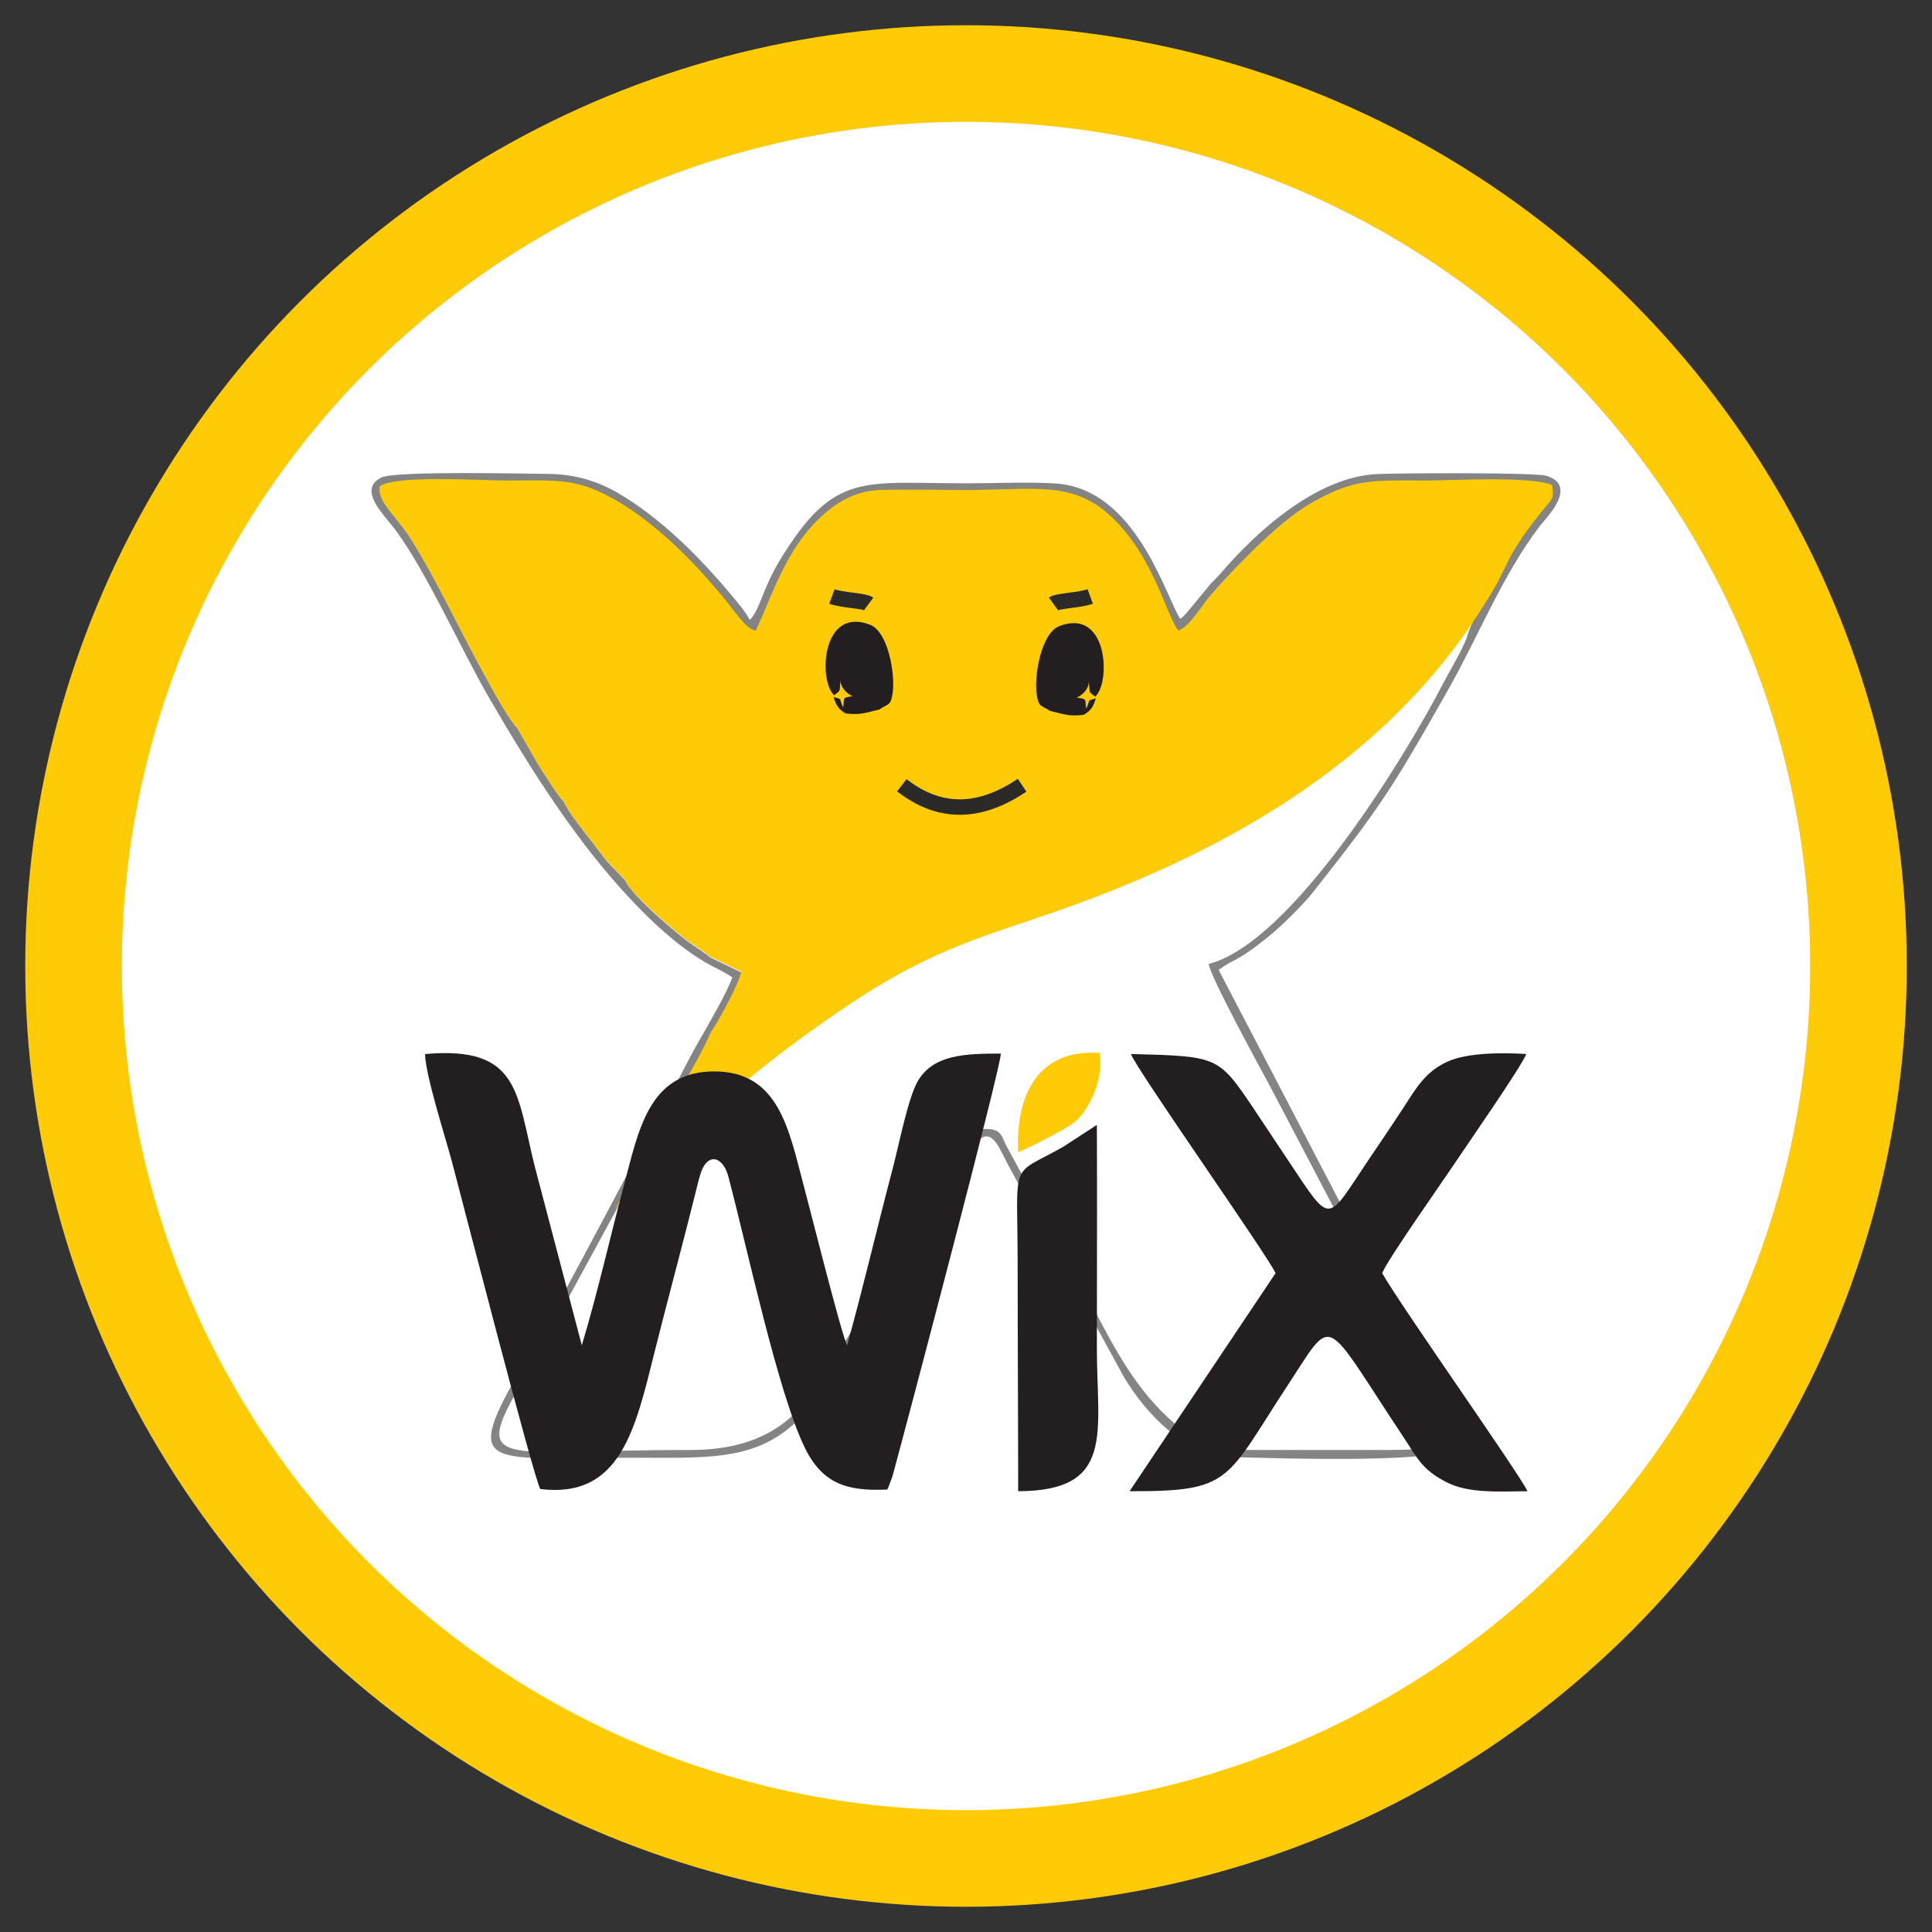 <?xml version="1.0" encoding="UTF-8"?>
<!DOCTYPE svg PUBLIC "-//W3C//DTD SVG 1.1//EN" "http://www.w3.org/Graphics/SVG/1.1/DTD/svg11.dtd">
<!-- Creator: CorelDRAW 2017 -->
<svg xmlns="http://www.w3.org/2000/svg" xml:space="preserve" width="500px" height="500px" version="1.1" style="shape-rendering:geometricPrecision; text-rendering:geometricPrecision; image-rendering:optimizeQuality; fill-rule:evenodd; clip-rule:evenodd"
viewBox="0 0 500 500"
 xmlns:xlink="http://www.w3.org/1999/xlink">
 <rect x="0" y="0" width="500" height="500" fill="#333333" stroke="none"/>
 <defs>
  <style type="text/css">
   <![CDATA[
    .str1 {stroke:#2B2A29;stroke-width:4;stroke-miterlimit:22.926}
    .str0 {stroke:#FFCB06;stroke-width:25;stroke-miterlimit:22.926}
    .fil4 {fill:none}
    .fil3 {fill:#231F20}
    .fil1 {fill:#848484}
    .fil5 {fill:#FFCA06}
    .fil2 {fill:#FFCB06}
    .fil0 {fill:white}
   ]]>
  </style>
 </defs>
 <g id="Слой_x0020_1">
  <circle class="fil0 str0" cx="250" cy="250" r="230.97"/>
 </g>
 <g id="Слой_x0020_1_0">
  <g id="_2453015346768">
   <path class="fil1" d="M379.74 164.67c-1.34,3.72 -4.43,8.67 -6.43,12.52 -9.47,18.33 -38.93,66.73 -60.5,72.28 0.48,3.46 13.11,26.53 15.67,31.26l31.47 60.03c2.63,5.03 5.21,10.04 7.9,14.97 11.2,20.56 8.88,19.52 -17.28,19.52 -8.68,0 -17.37,-0.01 -26.05,0 -11.48,0.01 -12.39,-0.1 -19.65,-6.1 -14.59,-12.06 -20.25,-29.02 -30.75,-47.4l-13.84 -25.53c-0.71,-1.42 -1,-3.05 -2.69,-3.69 -1.63,-0.62 -4.45,-0.42 -5.51,0.42l-39.68 64.49c-6.76,10.65 -15.83,17.85 -33.98,17.82 -50.77,-0.09 -57.4,5.96 -41.66,-20.38l27.54 -50.6c1.32,-3.05 3.61,-6.61 5.09,-9.53 1.54,-3.01 3.36,-6.23 4.91,-9.1 3.25,-6.02 7.15,-12.2 9.8,-18.34 1.64,-2.16 7.51,-13.02 7.81,-15.62l-8.04 -3.88c-1.65,-1.39 -4.02,-2.75 -6.16,-4.37 -3.87,-2.95 -14.28,-11.83 -15.91,-15.61l-4.48 -4.66c-1.66,-2 -2.37,-3.03 -3.88,-5.01 -2.01,-2.63 -6.26,-7.76 -7.5,-10.69 -1.55,-1.42 -4.92,-6.99 -6.56,-9.49l-5.5 -9.59c-3.22,-2.9 -14.82,-25.82 -17.71,-31.42 -3.23,-6.25 -5.54,-10.5 -8.81,-15.97 -4.57,-7.67 -9.48,-10.51 -8.8,-14.95 4.49,-2.93 25.49,-1.45 32.82,-1.45 13.69,0 18.14,-0.77 28.81,5.49 6.76,3.96 13.68,10.08 18.83,15.46 3.05,3.18 5.06,5.48 8.08,9.09 3.26,3.91 5.88,8.27 8.58,8.84 4.45,-9.82 7.86,-20.97 16.55,-29.21 3.63,-3.44 8.54,-7.02 15.69,-7.22 7.3,-0.21 14.93,0 22.27,0 17.76,0 27.82,-2.68 38.13,7.68 10.5,10.53 13.67,25.46 16.51,28.67 2.86,-0.83 6.2,-6.59 8.24,-8.97 2.58,-3 5.5,-6.15 8.24,-8.91 4.92,-4.98 11.79,-11.77 18.73,-15.6 10.6,-5.86 14.84,-5.32 28.95,-5.32 6.03,0 27.16,-1.22 32.41,1.19 0.42,3.67 0.15,3.31 -1.89,5.81 -10.79,13.26 -8.96,14.56 -14.65,23.48 -1.86,2.91 -4.12,5.67 -5.12,9.59zm-190.23 88.25c-1.13,3.55 -6.17,12.22 -8.39,16.08 -3.07,5.35 -5.68,10.83 -8.63,16.15 -6.03,10.88 -11.54,21.38 -17.33,32.23 -5.78,10.82 -11.41,21.57 -17.54,31.99 -18.75,31.9 -13.81,27.83 25.53,27.89 26.62,0.04 38.43,1.38 52.85,-21.93 6.45,-10.45 12.62,-20.47 18.89,-30.68l16.66 -27.16c2.29,-3.84 4.54,-5.06 7.12,-0.33 0.87,1.58 1.49,2.88 2.17,4.21l30.06 55.06c5.76,9.58 15.88,20.33 27.9,20.66 13.99,0.38 35.4,0.99 48.91,-0.29 15.72,-1.48 5.93,-14.69 -2.14,-29.59l-50.18 -96.2c4.22,-3.14 4.41,-1.74 13.06,-8.75 2.96,-2.4 8.81,-8.12 11.16,-11.11 17.37,-22.05 20.13,-26.06 35.12,-52.55 7.96,-14.06 14.1,-29.75 23.7,-42.38 1.5,-1.98 10.18,-10.37 1.88,-13.07 -2.85,-0.92 -38.77,-0.73 -44.05,-0.46 -15.73,0.81 -31.3,15.09 -40.36,25.69 -1.05,1.22 -1.28,1.33 -2.48,2.58l-6.32 7.66c-0.88,0.97 -0.73,0.83 -1.64,1.56 -3.8,-5.7 -11.37,-33.79 -32.38,-35.07 -7.14,-0.43 -15.6,-0.03 -22.89,-0.03 -27.04,0 -34.28,-3.15 -48.31,19.81 -4.58,7.49 -5.27,13.14 -7.86,15.54 -1.09,-2.16 -2.96,-4.27 -4.58,-6.23 -8.23,-9.89 -18.2,-19.94 -29.38,-26.54 -4.93,-2.91 -10.94,-4.93 -17.87,-5.01 -6.54,-0.06 -40.07,-0.84 -43.53,0.94 -6.3,3.25 0.84,9.65 3.93,13.9 8.17,11.24 16.76,30.66 24.07,43.25 10.85,18.7 22.84,37.64 37.38,52.87 5.21,5.46 11.4,11.2 18.33,15.34 2.01,1.21 5.32,2.68 7.14,3.97z"/>
   <path class="fil2" d="M159.26 312.75l4.9 -8.71c1.32,-3.04 3.61,-6.61 5.1,-9.52 1.54,-3.01 3.36,-6.24 4.91,-9.11 3.26,-6.02 7.17,-12.2 9.82,-18.34 1.64,-2.16 7.53,-13.02 7.83,-15.61l-8.06 -3.88c-1.65,-1.4 -4.03,-2.76 -6.17,-4.38 -3.88,-2.95 -14.3,-11.83 -15.94,-15.61l-4.48 -4.66c-1.67,-1.99 -2.38,-3.02 -3.9,-5.01 -2.01,-2.62 -6.27,-7.76 -7.5,-10.69 -1.56,-1.42 -4.94,-6.99 -6.58,-9.49l-5.51 -9.59c-3.22,-2.9 -14.85,-25.82 -17.74,-31.42 -3.23,-6.25 -5.55,-10.49 -8.83,-15.97 -4.58,-7.66 -9.5,-10.51 -8.82,-14.94 4.5,-2.94 25.54,-1.46 32.89,-1.46 13.71,0 18.16,-0.77 28.86,5.49 6.77,3.97 13.7,10.08 18.87,15.46 3.05,3.19 5.06,5.48 8.09,9.09 3.26,3.91 5.89,8.27 8.6,8.85 4.46,-9.82 7.87,-20.98 16.58,-29.22 3.63,-3.44 8.56,-7.02 15.72,-7.22 7.31,-0.2 14.95,0 22.3,0 17.8,0 27.88,-2.68 38.21,7.68 10.51,10.54 13.7,25.46 16.53,28.67 2.88,-0.83 6.22,-6.59 8.27,-8.97 2.57,-3 5.51,-6.15 8.24,-8.91 4.93,-4.97 11.82,-11.77 18.77,-15.6 10.63,-5.85 14.87,-5.32 29.01,-5.32 6.04,0 27.21,-1.21 32.47,1.19 0.41,3.68 0.15,3.31 -1.89,5.81 -10.82,13.26 -8.99,14.56 -14.68,23.48 -23.33,38.56 -60.92,61.09 -97.42,75.68 -28.25,11.3 -41.89,11.8 -69.34,30.38 -31.49,21.3 -49.62,40.47 -59.11,51.85z"/>
   <path class="fil3" d="M218.82 184.63c3.99,0.49 5.37,-0.23 8.74,-1.01 2.21,-1.55 2.97,-0.72 3.48,-4.46 0.64,-4.7 -1.16,-15.67 -5.9,-17.49 -12.54,-4.83 -13.39,14.54 -9.26,18.26 2.09,-1.62 1.12,-0.76 1.74,-4.05 -0.28,1.57 1.02,3.35 3.01,4.31 -2.73,0.37 -2.07,0.29 -2.42,2.9 -1.29,-2.82 -0.01,-1.89 -2.5,-2.72 0.87,3.05 2.01,3.48 3.11,4.26z"/>
   <path class="fil3" d="M280.49 184.99c-3.99,0.5 -5.37,-0.23 -8.74,-1.01 -2.21,-1.54 -2.97,-0.72 -3.48,-4.46 -0.64,-4.69 1.16,-15.67 5.9,-17.49 12.54,-4.83 13.38,14.54 9.26,18.27 -2.09,-1.63 -1.12,-0.77 -1.75,-4.06 0.29,1.57 -1.01,3.35 -3,4.31 2.73,0.37 2.07,0.29 2.41,2.9 1.3,-2.81 0.01,-1.88 2.51,-2.71 -0.88,3.05 -2.01,3.48 -3.11,4.25z"/>
   <path class="fil4 str1" d="M233.39 203.22c10.3,8.03 20.69,7.01 31.13,0"/>
   <path class="fil4 str1" d="M215.29 154.37c2.67,0.98 8.42,1.09 9.53,1.91"/>
   <path class="fil4 str1" d="M282.15 154.37c-2.66,0.98 -8.41,1.09 -9.53,1.91"/>
  </g>
  <g id="_2453015345424">
   <path class="fil3" d="M110 272.79c0.11,5.47 5.22,21.33 7.04,28.15 2.59,9.78 21.08,81.53 22.78,84.42 20.91,2.55 24.62,-15.67 29.68,-35.84 2.19,-8.72 4.43,-17.19 6.71,-26 1.17,-4.51 2.17,-8.37 3.26,-12.73 0.55,-2.2 1.07,-4.41 1.71,-6.67 1.69,-5.96 5.87,-5.09 7.32,0.39 4.95,18.72 12.77,55.66 19.74,70.07 4.64,9.59 11.22,11.38 21.37,10.91 0.1,-0.15 0.2,-0.35 0.25,-0.46l1.1 -2.91c4.23,-15.58 28.17,-106.32 28.06,-109.46 -9.33,0.01 -17.43,0.27 -21.46,7.07 -2.51,4.24 -4.93,16.61 -6.46,22.41 -4.05,15.36 -7.7,31.05 -11.87,46.03 -1.44,-2.72 -9.63,-35.4 -11.22,-41.3 -3.82,-14.26 -6.31,-29.67 -23.3,-29.59 -16.91,0.07 -19.5,15.51 -23.27,29.61 -3.58,13.42 -6.92,28.26 -10.87,41.26l-12.13 -46.12c-4.81,-19.18 -3.9,-31.42 -28.44,-29.24z"/>
   <path class="fil3" d="M330.11 329.5l-37.77 56.42c26.69,0.11 24.74,-2.78 41.08,-27.66 11.99,-18.26 8.75,-18.01 29.67,13.47 3.78,5.69 4.85,8.56 11.26,11.86 5.85,3.01 13.9,2.36 20.97,2.34 -2.22,-4.71 -32.73,-47.83 -37.61,-56.44 1.26,-3.35 15.47,-23.46 18.69,-28.3 3.37,-5.08 17.16,-24.85 18.61,-28.42 -6.35,-0.37 -15.37,-0.39 -20.6,2.07 -5.62,2.64 -7.89,6.75 -11.22,11.86 -3,4.61 -5.76,8.64 -9,13.45 -11.01,16.41 -9.48,17.15 -20.63,0.45 -3.1,-4.66 -5.78,-8.72 -8.97,-13.48 -9.31,-13.86 -9.29,-13.74 -31.91,-14.35 1.32,3.85 35.72,52.63 37.43,56.73z"/>
   <path class="fil3" d="M263.5 385.93c25.17,-0.09 20.37,-15.04 20.37,-37.2 0,-19.19 0.1,-38.42 0,-57.61l-8.71 5.67c-14.16,8.03 -11.79,2.44 -11.79,31.42 0,19.24 0.13,38.47 0.13,57.72z"/>
   <path class="fil5" d="M263.51 298.19c1,-0.29 12.83,-6.05 15.09,-8.21 3.59,-3.43 7,-10.87 6.01,-17.47 -15.86,-1.16 -21.83,10.78 -21.1,25.68z"/>
  </g>
 </g>
</svg>
